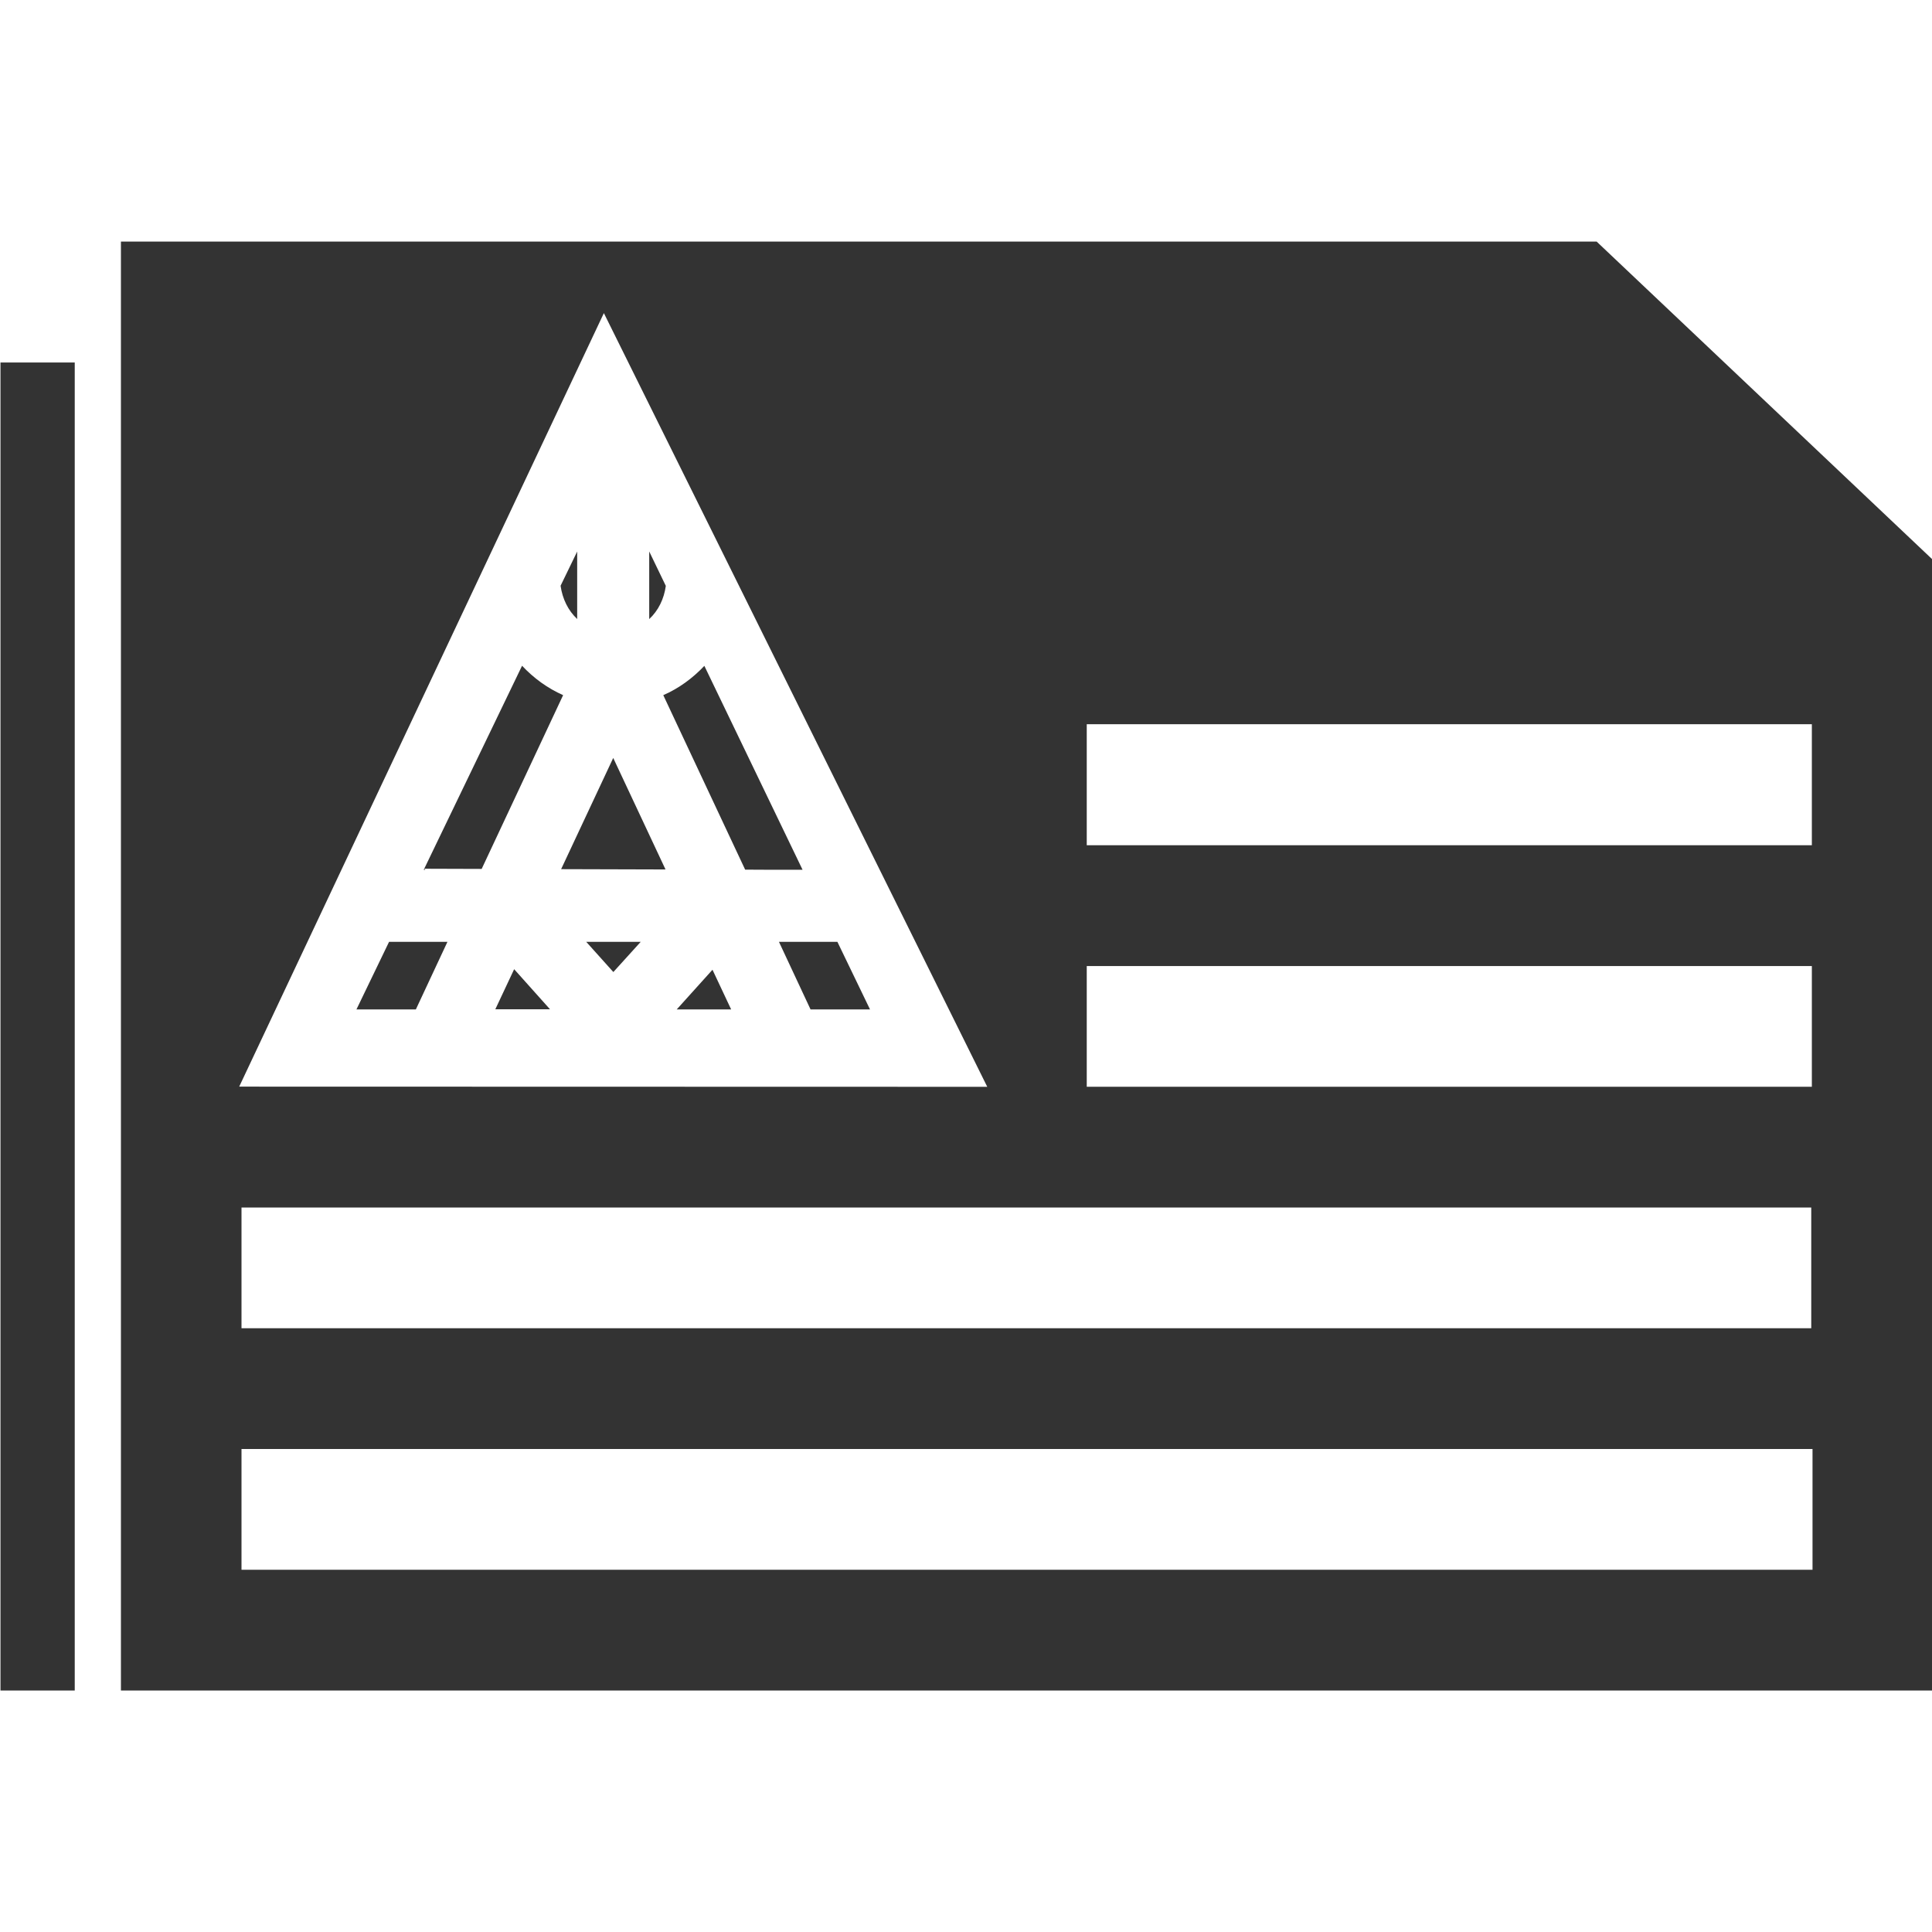 <?xml version="1.0" encoding="utf-8"?>
<!-- Generated by IcoMoon.io -->
<!DOCTYPE svg PUBLIC "-//W3C//DTD SVG 1.1//EN" "http://www.w3.org/Graphics/SVG/1.1/DTD/svg11.dtd">
<svg version="1.1" xmlns="http://www.w3.org/2000/svg" xmlns:xlink="http://www.w3.org/1999/xlink" width="32" height="32" viewBox="0 0 32 32">
<g id="icomoon-ignore">
	<line stroke-width="1" x1="0" y1="496" x2="512" y2="496" stroke="#449FDB" opacity="0.3"></line>
</g>
	<path d="M9.56 10.253v-1.118l-0.275 0.567c0.031 0.218 0.125 0.41 0.275 0.551v0zM11.028 9.704l-0.275-0.57v1.12c0.151-0.14 0.245-0.333 0.275-0.55v0zM11.666 11.029c-0.193 0.204-0.421 0.372-0.68 0.485l1.356 2.89 0.399 0.002h0.552l-1.627-3.378zM7.028 14.389l0.95 0.003 1.349-2.878c-0.259-0.115-0.488-0.282-0.68-0.487l-1.629 3.38h0.026l-0.016-0.018 0-0zM10.612 15.6h-0.902l0.449 0.5 0.453-0.5zM9.293 14.396l1.73 0.005-0.866-1.847-0.863 1.842zM8.516 16.053l-0.312 0.664h0.906l-0.594-0.664zM5.904 16.719h0.984l0.523-1.119h-0.967l-0.54 1.119zM26.445 4.001h-24.442v23.999h30.005v-18.733l-5.563-5.266zM16.352 18.001l-12.39-0.003 6.040-12.812 6.35 12.815zM30.021 26h-26.021v-2h26.021v2zM30 22h-26v-2h26v2zM30.010 18h-12.010v-1.999h12.010v1.999zM18 14v-2.005h12.010v2.005h-12.010zM13.87 15.6h-0.968l0.523 1.119h0.985l-0.54-1.119zM11.208 16.719h0.902l-0.309-0.657-0.592 0.657zM0.008 6.004h1.23v21.996h-1.23v-21.996z" fill="#333333"></path>
</svg>

